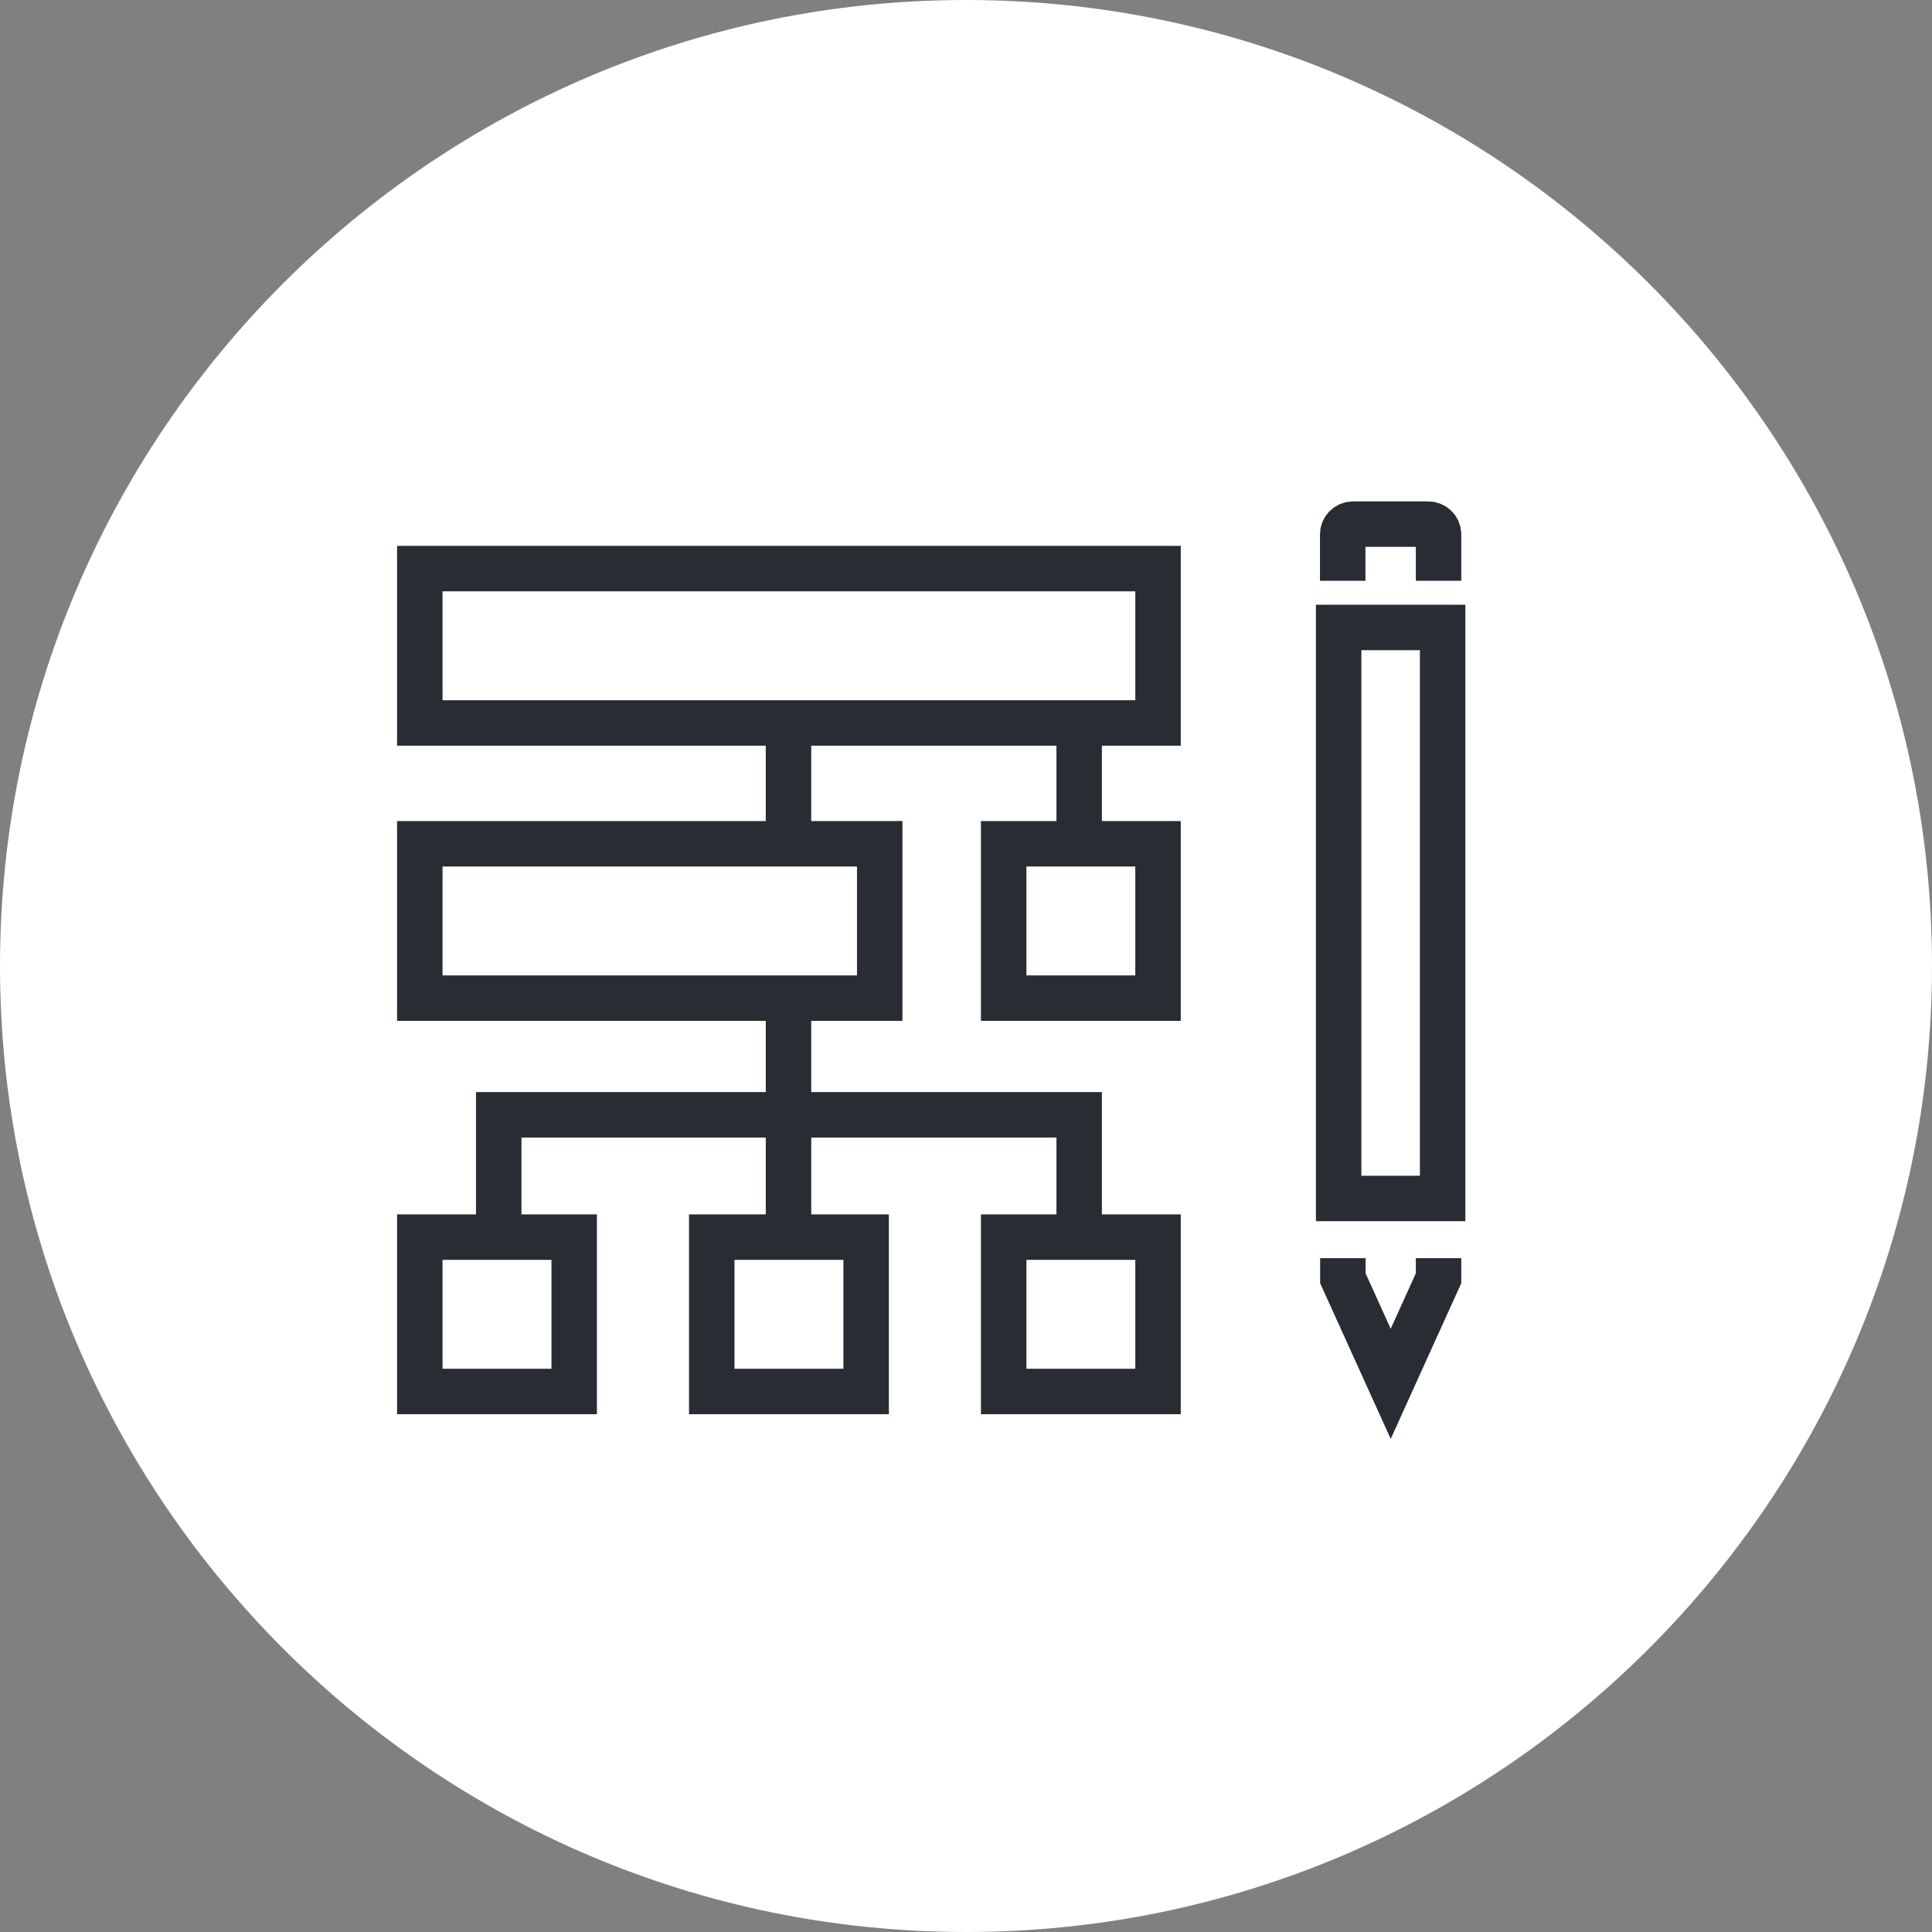 <?xml version="1.0" encoding="utf-8"?>
<!-- Generator: Adobe Illustrator 16.0.0, SVG Export Plug-In . SVG Version: 6.00 Build 0)  -->
<!DOCTYPE svg PUBLIC "-//W3C//DTD SVG 1.1//EN" "http://www.w3.org/Graphics/SVG/1.1/DTD/svg11.dtd">
<svg version="1.1" xmlns="http://www.w3.org/2000/svg" xmlns:xlink="http://www.w3.org/1999/xlink" x="0px" y="0px" width="170px"
	 height="170px" viewBox="0 0 170 170" enable-background="new 0 0 170 170" xml:space="preserve">
<rect x="0" y="0" width="170" height="170" fill="#808080" stroke="none"/>
<g id="Background">
</g>
<g id="Circle">
	<g>
		<path fill="#FFFFFF" d="M85,170c-46.869,0-85-38.131-85-85S38.131,0,85,0s85,38.13,85,85S131.869,170,85,170z"/>
	</g>
</g>
<g id="TEXT">
</g>
<g id="Icons">
	<g>
		<path fill="none" stroke="#282D33" stroke-width="4" d="M126.581,51.103v-4.078c0-0.505-0.411-0.907-0.926-0.907h-6.578
			c-0.515,0-0.93,0.402-0.93,0.907v4.078"/>
		<polyline fill="none" stroke="#282D33" stroke-width="4" points="126.581,110.708 126.581,112.476 122.371,121.767 
			118.161,112.476 118.161,110.708 		"/>
		<g>
			<path fill="#282D33" d="M124.94,57.21v46.246h-5.15V57.21H124.94 M128.94,53.21h-13.15v54.246h13.15V53.21L128.94,53.21z"/>
		</g>
		<g>
			<polyline fill="none" stroke="#282D33" stroke-width="4" points="43.884,109.259 43.884,98.094 94.958,98.094 94.958,109.259 			
				"/>
			<rect x="36.94" y="74.246" fill="none" stroke="#282D33" stroke-width="4" width="40.468" height="13.582"/>
			<rect x="88.316" y="74.246" fill="none" stroke="#282D33" stroke-width="4" width="13.581" height="13.582"/>
			<line fill="none" stroke="#282D33" stroke-width="4" x1="69.381" y1="63.512" x2="69.381" y2="74.377"/>
			<line fill="none" stroke="#282D33" stroke-width="4" x1="94.958" y1="63.512" x2="94.958" y2="74.377"/>
			<line fill="none" stroke="#282D33" stroke-width="4" x1="69.381" y1="88.169" x2="69.381" y2="108.646"/>
			<rect x="36.94" y="50.032" fill="none" stroke="#282D33" stroke-width="4" width="64.957" height="13.583"/>
			<rect x="62.628" y="108.857" fill="none" stroke="#282D33" stroke-width="4" width="13.585" height="13.582"/>
			<rect x="88.316" y="108.857" fill="none" stroke="#282D33" stroke-width="4" width="13.581" height="13.582"/>
			<rect x="36.94" y="108.857" fill="none" stroke="#282D33" stroke-width="4" width="13.584" height="13.582"/>
		</g>
	</g>
</g>
</svg>
